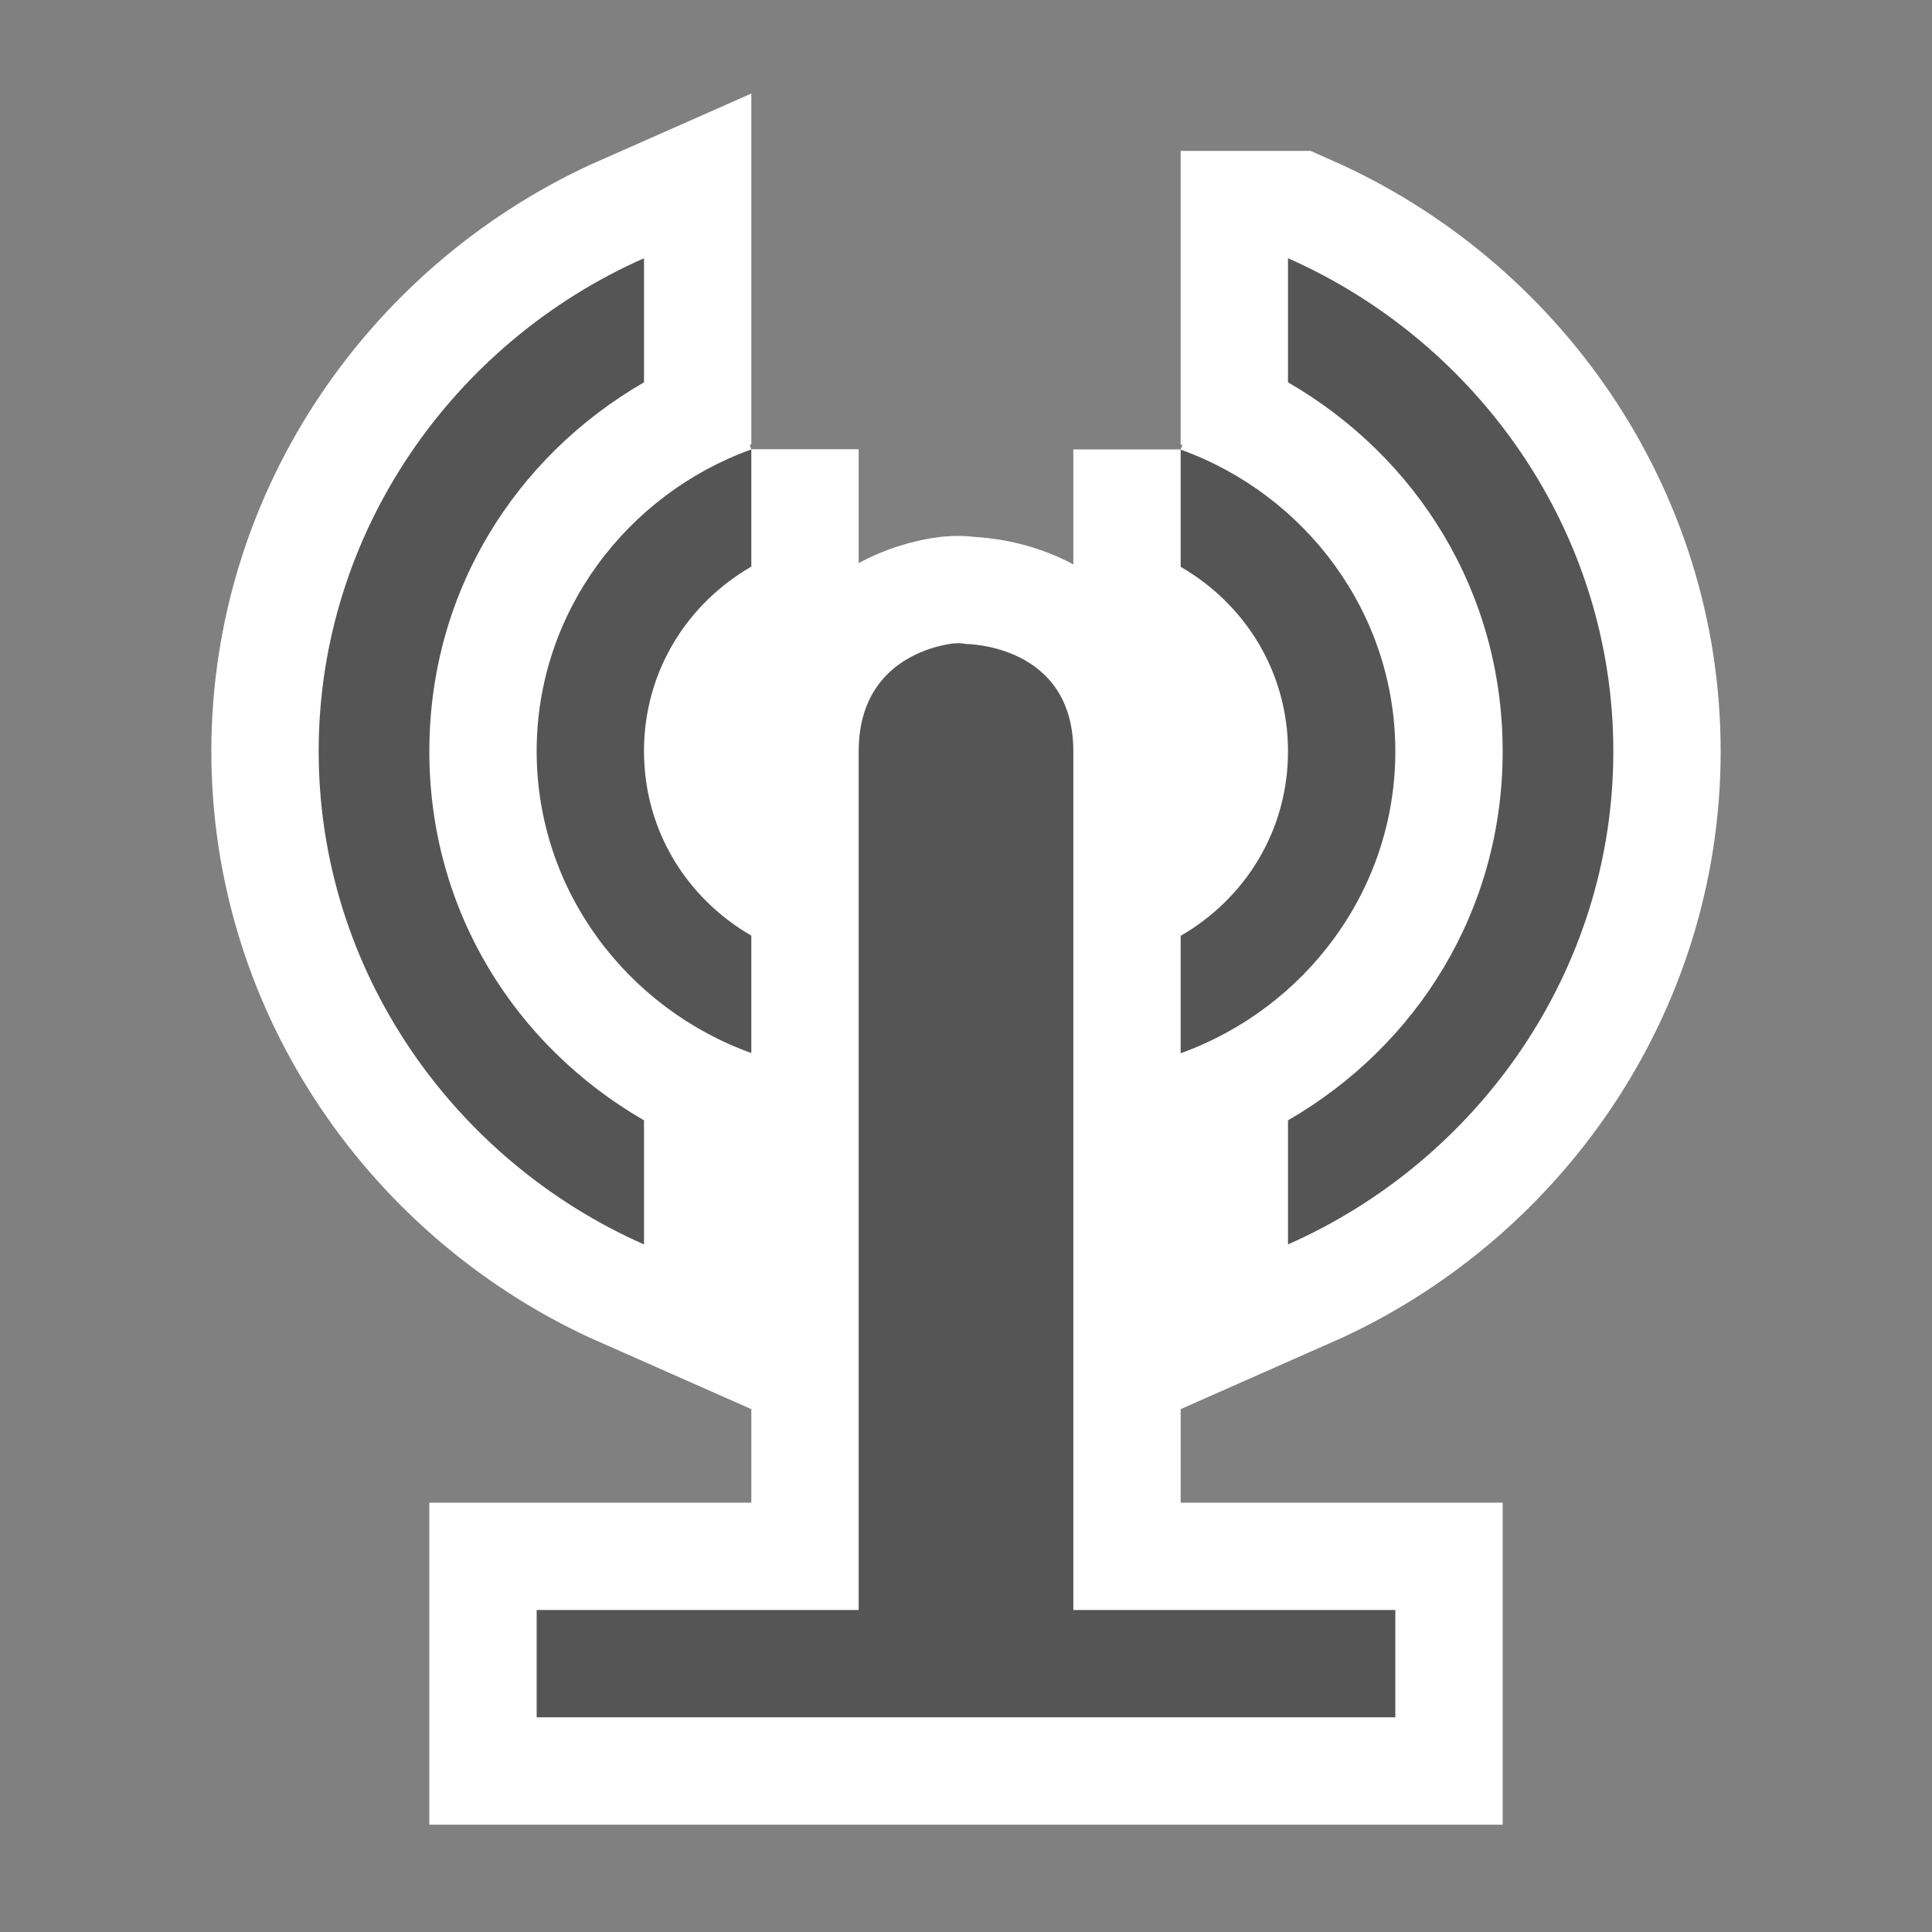 <?xml version='1.0' encoding='utf-8'?>
<svg xmlns:dc="http://purl.org/dc/elements/1.1/" xmlns:cc="http://creativecommons.org/ns#" xmlns:rdf="http://www.w3.org/1999/02/22-rdf-syntax-ns#" xmlns="http://www.w3.org/2000/svg" version="1.1" width="100%" height="100%" viewBox="0 0 18 18" id="svg2">
  <rect x="0" y="0" width="18" height="18" fill="#808080" stroke="none"/>
  <defs id="defs6"/>
  <rect width="18" height="18" x="0" y="0" id="canvas" style="fill:none;stroke:none;visibility:hidden"/>
  <path d="M 4,0.406 C 2.233,1.186 0.969,2.952 0.969,5 c 0,2.048 1.264,3.814 3.031,4.594 l 0,-1.156 c -1.196,-0.691 -2,-1.949 -2,-3.438 0,-1.488 0.804,-2.747 2,-3.438 l 0,-1.156 z m 6,0 0,1.156 c 1.196,0.691 2,1.949 2,3.438 0,1.488 -0.804,2.747 -2,3.438 l 0,1.156 C 11.767,8.814 13.031,7.048 13.031,5 c 0,-2.048 -1.264,-3.814 -3.031,-4.594 z m -5,1.781 c -1.157,0.417 -2,1.516 -2,2.812 0,1.297 0.843,2.396 2,2.812 l 0,-1.094 c -0.597,-0.345 -1,-0.975 -1,-1.719 0,-0.744 0.403,-1.374 1,-1.719 l 0,-1.094 z m 4,0 0,1.094 c 0.597,0.345 1,0.975 1,1.719 0,0.744 -0.403,1.374 -1,1.719 l 0,1.094 c 1.157,-0.417 2,-1.516 2,-2.812 0,-1.297 -0.843,-2.396 -2,-2.812 z M 6.844,4 C 6.563,4.047 6,4.25 6,5 l 0,8 -3,0 0,1 8,0 0,-1 -3,0 0,-8 c 0,-1 -1,-1 -1,-1 0,0 -0.062,-0.016 -0.156,0 z" id="halo" style="fill:#ffffff;stroke:#ffffff;stroke-width:2.0;opacity:1.0;" transform="translate(2.0,2.0)"/>
<path d="M 4,0.406 C 2.233,1.186 0.969,2.952 0.969,5 c 0,2.048 1.264,3.814 3.031,4.594 l 0,-1.156 c -1.196,-0.691 -2,-1.949 -2,-3.438 0,-1.488 0.804,-2.747 2,-3.438 l 0,-1.156 z m 6,0 0,1.156 c 1.196,0.691 2,1.949 2,3.438 0,1.488 -0.804,2.747 -2,3.438 l 0,1.156 C 11.767,8.814 13.031,7.048 13.031,5 c 0,-2.048 -1.264,-3.814 -3.031,-4.594 z m -5,1.781 c -1.157,0.417 -2,1.516 -2,2.812 0,1.297 0.843,2.396 2,2.812 l 0,-1.094 c -0.597,-0.345 -1,-0.975 -1,-1.719 0,-0.744 0.403,-1.374 1,-1.719 l 0,-1.094 z m 4,0 0,1.094 c 0.597,0.345 1,0.975 1,1.719 0,0.744 -0.403,1.374 -1,1.719 l 0,1.094 c 1.157,-0.417 2,-1.516 2,-2.812 0,-1.297 -0.843,-2.396 -2,-2.812 z M 6.844,4 C 6.563,4.047 6,4.25 6,5 l 0,8 -3,0 0,1 8,0 0,-1 -3,0 0,-8 c 0,-1 -1,-1 -1,-1 0,0 -0.062,-0.016 -0.156,0 z" id="mast-communications" style="fill:#555555;fill-opacity:1" transform="translate(2.0,2.0)"/>
</svg>
